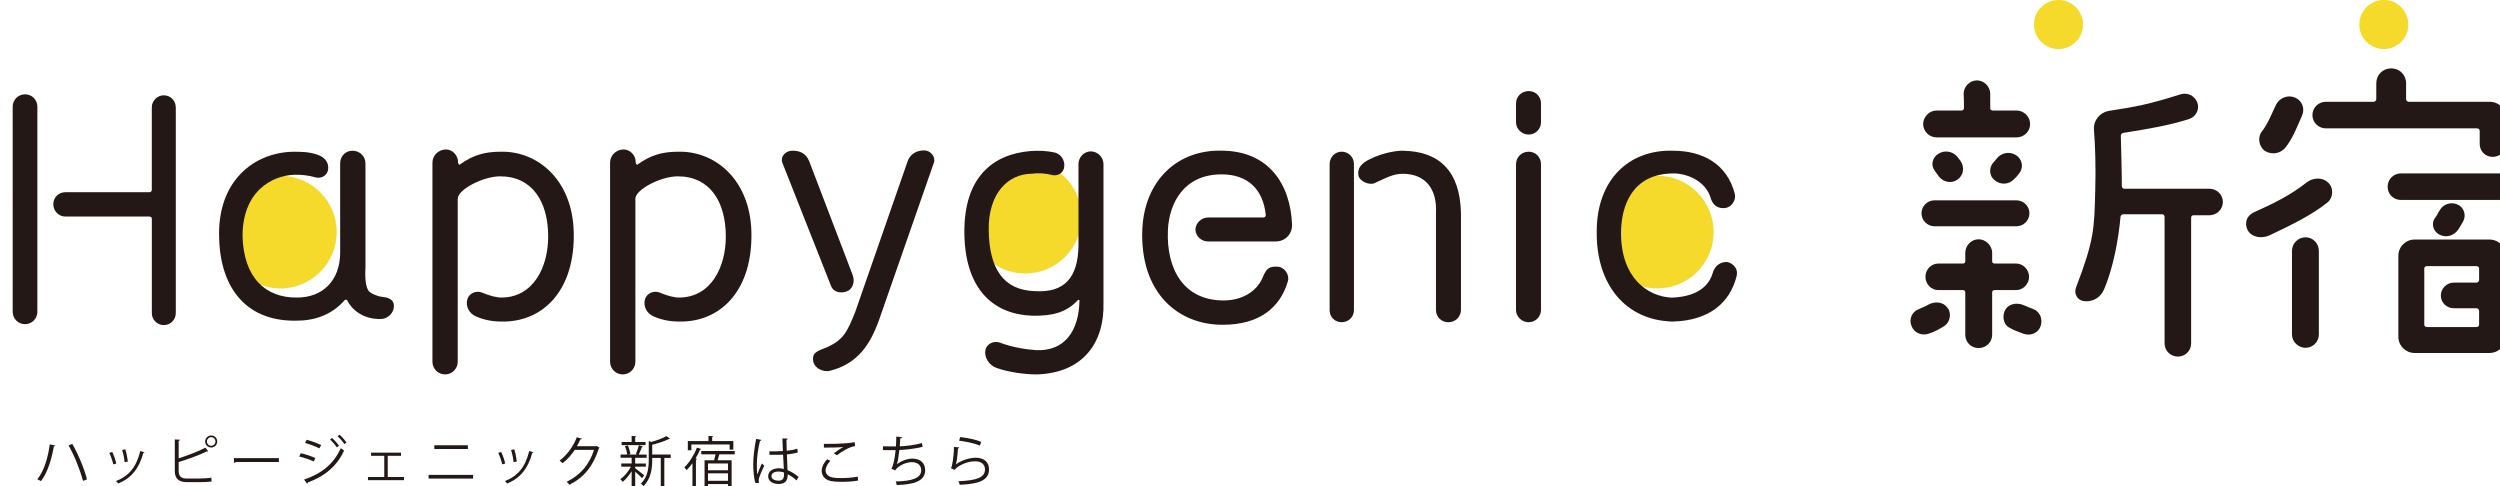 <?xml version="1.0" encoding="UTF-8"?><svg id="_レイヤー_2" xmlns="http://www.w3.org/2000/svg" xmlns:xlink="http://www.w3.org/1999/xlink" viewBox="0 0 555.34 108.01"><defs><style>.cls-1{fill:#f5d92b;}.cls-2{filter:url(#drop-shadow-1);}.cls-3{fill:#231815;}</style><filter id="drop-shadow-1" filterUnits="userSpaceOnUse"><feOffset dx="2.83" dy="0"/><feGaussianBlur result="blur" stdDeviation="0"/><feFlood flood-color="#fff" flood-opacity="1"/><feComposite in2="blur" operator="in"/><feComposite in="SourceGraphic"/></filter></defs><g id="_レイヤー_1-2"><circle class="cls-1" cx="368.16" cy="51.56" r="12.51"/><circle class="cls-1" cx="227.74" cy="48.24" r="12.51"/><circle class="cls-1" cx="62.29" cy="51.56" r="12.51"/><g class="cls-2"><path class="cls-3" d="M5.47,69.27c0,1.51-1.22,2.74-2.74,2.74s-2.74-1.22-2.74-2.74V23.69c0-1.51,1.22-2.74,2.74-2.74s2.74,1.22,2.74,2.74v45.58ZM36.22,23.83v45.72c0,1.44-1.15,2.66-2.66,2.66s-2.66-1.22-2.66-2.66v-20.95c0-.29-.22-.5-.58-.5H11.67c-1.44,0-2.66-1.22-2.66-2.74s1.22-2.66,2.66-2.66H30.31c.36,0,.58-.22,.58-.5V23.83c0-1.44,1.22-2.66,2.66-2.66,1.51,0,2.66,1.22,2.66,2.66Z"/><path class="cls-3" d="M51.05,52.42c.22,9.29,5.11,13.75,12.1,13.68,5.76,0,9.5-3.82,9.58-9.79v-20.02c0-1.58,1.15-2.81,2.74-2.81s2.88,1.22,2.88,2.81v23.26c-.14,2.3,.07,4.32,.79,5.18,.43,.43,1.73,1.08,2.95,1.22,1.37,.14,2.59,.58,2.59,2.02s-1.22,2.74-2.66,2.88c-4.32,.22-6.84-2.3-7.71-4.1-.07-.22-.43-.22-.58-.07-2.38,2.74-5.83,4.46-10.23,4.54-11.45,.43-17.28-7.06-17.64-18.07-.58-13.18,7.99-19.3,16.42-19.44,1.87,0,3.46,0,5.4,.65,1.51,.5,2.59,1.66,2.38,3.24-.14,1.37-1.51,2.16-2.81,1.8-1.15-.36-3.1-.65-4.75-.58-5.18,.22-11.45,3.89-11.45,13.61Z"/><path class="cls-3" d="M124.63,52.71c-.14,12.46-7.34,18.87-15.99,18.72-2.09,0-3.96-.36-5.76-1.15-1.51-.65-2.38-2.3-1.87-3.89,.43-1.3,2.02-1.94,3.31-1.37,1.51,.65,3.17,1.08,4.18,1.08,7.2,0,10.44-6.84,10.44-13.54,0-7.85-3.6-13.39-10.66-13.39-3.82,0-9.43,2.95-9.43,4.97v36.22c0,1.58-1.3,2.81-2.81,2.81s-2.81-1.22-2.81-2.81V36.15c0-1.66,1.37-2.95,3.02-2.95,1.51,0,2.74,1.44,2.66,2.88,0,.22,.22,.58,.36,.5,3.02-2.16,5.54-2.88,9.22-2.88,8.42-.14,16.35,6.7,16.13,19.01Z"/><path class="cls-3" d="M164.09,52.71c-.14,12.46-7.34,18.87-15.99,18.72-2.09,0-3.96-.36-5.76-1.15-1.51-.65-2.38-2.3-1.87-3.89,.43-1.3,2.02-1.94,3.31-1.37,1.51,.65,3.17,1.08,4.18,1.08,7.2,0,10.44-6.84,10.44-13.54,0-7.85-3.6-13.39-10.66-13.39-3.82,0-9.43,2.95-9.43,4.97v36.22c0,1.58-1.3,2.81-2.81,2.81s-2.81-1.22-2.81-2.81V36.15c0-1.66,1.37-2.95,3.02-2.95,1.51,0,2.74,1.44,2.67,2.88,0,.22,.22,.58,.36,.5,3.02-2.16,5.54-2.88,9.22-2.88,8.42-.14,16.35,6.7,16.13,19.01Z"/><path class="cls-3" d="M185.9,64.37c-.79,.72-3.31,1.08-4.1-.79l-10.87-27.51c-.43-1.3,.72-2.52,2.09-2.59,2.09-.07,3.24,.79,3.89,2.3l9.65,25.27c.79,2.16-.65,3.31-.65,3.31Zm18.72-28.23c-3.02,8.71-12.38,35.5-12.38,35.5-1.8,4.68-4.39,9.15-10.73,10.73-1.3,.36-3.67-.5-3.74-2.52-.07-1.8,1.37-1.94,3.31-2.81,3.31-1.58,4.18-3.02,6.05-7.7l11.67-33.55c.58-1.58,1.94-2.38,3.67-2.38,1.37,0,2.59,1.37,2.16,2.74Z"/><path class="cls-3" d="M236.95,66.82c.07-.22-.22-.29-.36-.14-2.59,2.81-5.76,3.46-9.65,3.46-9.86-.14-15.55-6.77-15.55-18.72s6.19-17.14,14.62-17.86c1.8-.14,3.6-.07,5.33,.29,1.44,.29,2.45,1.73,2.23,3.24-.14,1.3-1.44,2.09-2.66,1.8-1.58-.43-3.17-.5-4.68-.29-5.04,.07-9.58,4.25-9.43,12.6,.14,8.57,3.31,13.25,10.22,13.47,6.77,.43,9.58-3.17,9.72-10.01v-18.22c0-1.51,1.22-2.81,2.74-2.81s2.81,1.3,2.81,2.81v30.67c.29,9.07-4.61,15.77-14.83,16.06-2.74,0-6.26-.5-8.93-1.44-1.66-.58-2.81-2.38-2.45-4.03,.29-1.37,1.94-2.09,3.24-1.58,2.59,1.01,5.76,1.51,7.99,1.66,6.48,.29,9.5-4.39,9.65-10.94Z"/><path class="cls-3" d="M265.6,48.31h12.24c.29,0,.58-.29,.5-.58-.58-5.69-4.03-9-9.79-9-8.42,0-11.67,6.41-11.95,12.39-.36,8.93,3.67,15.62,12.39,15.62,3.96,0,7.27-1.87,8.64-5.04,.86-2.09,1.44-2.59,3.46-2.45,1.44,.14,2.59,1.8,2.16,3.24-1.66,5.76-6.26,9.65-14.4,9.65-9.94,.07-18.51-7.06-17.93-21.24,.5-10.8,7.78-17.71,17.71-17.43,10.22,.07,15.19,7.27,15.55,16.42,.07,2.09-1.51,3.74-3.6,3.74h-15.12c-1.44,0-2.74-1.22-2.74-2.66,.07-1.51,1.37-2.66,2.88-2.66Z"/><path class="cls-3" d="M297.93,68.91c0,1.51-1.22,2.66-2.74,2.66s-2.66-1.15-2.66-2.66V36.43c0-1.51,1.22-2.74,2.66-2.74,1.51,0,2.74,1.22,2.74,2.74v32.47Zm18.22-21.53c.29-5.4-2.3-8.71-7.27-8.78-2.23,0-3.53,.79-6.41,2.09-1.08,.5-3.24-.36-3.53-1.66-.36-1.73,.79-2.81,2.38-3.6,3.38-1.73,6.77-2.02,7.63-1.94,7.85,.14,12.53,4.46,12.75,13.75v21.6c0,1.51-1.22,2.74-2.81,2.74s-2.74-1.22-2.74-2.74v-21.46Z"/><path class="cls-3" d="M339.48,22.97v4.18c0,1.51-1.22,2.74-2.74,2.74s-2.81-1.22-2.81-2.74v-4.18c0-1.51,1.22-2.74,2.81-2.74s2.74,1.22,2.74,2.74Zm0,13.54v32.33c0,1.51-1.22,2.74-2.74,2.74s-2.81-1.22-2.81-2.74V36.51c0-1.58,1.22-2.81,2.81-2.81s2.74,1.22,2.74,2.81Z"/><path class="cls-3" d="M382.97,61.2c-1.51,6.26-6.34,10.01-14.19,10.23-10.44-.22-17.07-8.14-16.92-20.02,0-11.59,7.27-18.22,16.92-17.93,6.55,0,12.03,2.88,13.75,9.58,.36,1.51-.86,3.24-2.59,3.17-1.66,0-2.38-1.08-2.74-2.16-1.15-4.1-5.69-5.62-8.42-5.54-9.07,.07-11.52,7.27-11.52,13.25,0,10.08,6.05,14.11,11.23,14.33,2.66-.07,7.78-.79,9.14-5.47,.29-1.01,1.08-2.38,3.02-2.45,.94,0,2.74,1.15,2.3,3.02Z"/><path class="cls-3" d="M423.35,68.69c.79-.36,1.58-.65,2.16-1.01,1.44-.79,3.24-.65,4.18,.58,1.08,1.22,.72,3.31-.65,4.18-1.01,.65-2.09,1.22-3.38,1.66-1.58,.58-3.31-.14-3.89-1.73-.58-1.44,.07-3.1,1.58-3.67Zm21.75-24.19c1.58,0,2.88,1.3,2.88,2.88s-1.3,2.88-2.88,2.88h-18.22c-1.58,0-2.88-1.3-2.88-2.88s1.3-2.88,2.88-2.88h18.22Zm-5.83-20.45c0,.29,.22,.5,.58,.5h5.26c1.66,0,3.02,1.37,3.02,3.02s-1.37,2.95-3.02,2.95h-17.79c-1.58,0-2.95-1.37-2.95-2.95s1.37-3.02,2.95-3.02h5.54c.29,0,.58-.22,.58-.5,0-.79,0-2.16-.07-3.24,0-1.58,1.37-2.95,2.95-2.95s2.95,1.37,2.95,2.95v3.24Zm.43,33.99c0,.29,.22,.5,.5,.5h4.82c1.58,0,2.88,1.37,2.88,2.95s-1.3,2.95-2.88,2.95h-4.82c-.29,0-.5,.22-.5,.5v9.43c0,1.66-1.37,2.95-3.02,2.95s-2.95-1.3-2.95-2.95v-9.43c0-.29-.22-.5-.5-.5h-5.47c-1.58,0-2.88-1.3-2.88-2.95s1.3-2.95,2.88-2.95h5.47c.29,0,.5-.22,.5-.5v-1.87c0-1.66,1.37-3.02,2.95-3.02s3.02,1.37,3.02,3.02v1.87Zm-7.06-22.32c1.01,1.37,.72,3.24-.65,4.18-1.3,.94-3.1,.58-4.1-.65-.29-.43-.58-.86-.86-1.22-1.01-1.15-.72-2.95,.65-3.82,1.37-.94,3.24-.65,4.32,.65,.22,.29,.43,.58,.65,.86Zm13.1,2.74c-.36,.5-.72,.94-1.15,1.3-1.15,1.3-3.1,1.37-4.39,.22-1.44-1.22-1.01-3.1-.22-3.89,.29-.29,.5-.58,.72-.86,1.01-1.3,2.88-1.66,4.25-.79,1.44,.86,1.8,2.74,.79,4.03Zm3.02,30.17c1.51,.5,2.23,2.23,1.73,3.74-.5,1.58-2.16,2.3-3.75,1.8-1.15-.43-2.38-.86-3.31-1.44-1.37-.79-1.58-2.88-.65-4.18,.94-1.22,2.74-1.37,4.18-.65,.58,.22,1.15,.5,1.8,.72Zm39.17-26.71c1.66,0,3.02,1.3,3.02,2.95s-1.37,2.95-3.02,2.95h-3.53c-.29,0-.5,.22-.5,.5v27.94c0,1.66-1.3,2.95-2.95,2.95s-2.95-1.3-2.95-2.95v-28.08c0-.29-.22-.58-.5-.58h-8.71c-.29,0-.58,.29-.58,.58-.43,4.82-1.58,11.31-3.67,16.13-.72,1.73-2.45,2.81-4.39,2.59-1.51-.14-2.38-1.66-1.8-3.1,4.03-10.51,4.03-12.96,4.25-21.6,.14-5.11,0-9.72-.29-13.39-.14-2.09,1.3-3.82,3.31-4.18,6.19-.94,8.78-1.44,15.91-3.67,1.51-.5,3.17,.29,3.74,1.8s-.29,3.17-1.8,3.67c-4.46,1.44-9.22,2.23-14.69,3.1-.29,.07-.5,.29-.5,.65,.07,2.81,.22,7.63,.22,11.16,0,.29,.22,.58,.5,.58h18.94Z"/><path class="cls-3" d="M514.15,45c-3.31,2.66-7.78,4.9-12.82,7.27-1.58,.72-3.74,.58-4.75-.94-.72-1.08-.86-3.17,1.3-4.18,4.32-1.94,8.14-3.82,11.67-6.62,1.37-1.08,3.46-1.22,4.75,0,1.3,1.15,1.22,3.38-.14,4.46Zm-5.62-19.3c-.86,1.94-2.02,4.97-3.6,6.98-1.08,1.44-3.1,1.8-4.61,.86-1.37-.94-1.73-3.02-.72-4.32,1.37-1.73,2.3-4.18,3.17-5.98,.79-1.51,2.59-2.23,4.18-1.58s2.3,2.45,1.58,4.03Zm-2.23,30.03c0-1.66,1.37-3.02,3.02-3.02s2.95,1.37,2.95,3.02v18.58c0,1.66-1.37,2.95-2.95,2.95s-3.02-1.3-3.02-2.95v-18.58Zm25.35-37.23v3.53c0,.29,.29,.58,.58,.58h18c2.02,0,3.6,1.58,3.6,3.6v5.76c0,1.58-1.3,2.88-2.95,2.88s-2.88-1.3-2.88-2.88v-2.88c0-.36-.29-.58-.58-.58h-33.63c-1.58,0-2.95-1.3-2.95-2.95s1.37-2.95,2.95-2.95h10.66c.29,0,.58-.29,.58-.58v-3.53c0-1.87,1.44-3.31,3.31-3.31s3.31,1.44,3.31,3.31Zm20.67,25.92h-21.82c-1.66,0-2.95-1.3-2.95-2.95s1.3-2.95,2.95-2.95h21.82c1.66,0,3.02,1.3,3.02,2.95s-1.37,2.95-3.02,2.95Zm-22.39,12.39c0-2.02,1.66-3.6,3.6-3.6h16.63c2.02,0,3.6,1.58,3.6,3.6v18c0,2.02-1.58,3.6-3.6,3.6h-16.63c-1.94,0-3.6-1.58-3.6-3.6v-18Zm5.76,15.34c0,.29,.29,.5,.58,.5h11.02c.29,0,.58-.22,.58-.5v-3.1c0-.29-.29-.58-.58-.58h-5.04c-1.58,0-2.88-1.22-2.88-2.81s1.3-2.88,2.88-2.88h5.04c.29,0,.58-.29,.58-.58v-2.59c0-.29-.29-.5-.58-.5h-11.02c-.29,0-.58,.22-.58,.5v12.53Zm3.46-25.49c.79-1.37,2.52-1.87,3.96-1.22,1.44,.65,1.94,2.38,1.22,3.74-.36,.65-.72,1.22-1.08,1.8-1.01,1.44-2.74,1.94-4.32,1.08-1.37-.79-1.73-2.59-.79-3.74,.5-.65,.65-1.15,1.01-1.66Z"/></g><circle class="cls-1" cx="529.53" cy="5.45" r="5.45"/><circle class="cls-1" cx="457.27" cy="5.45" r="5.45"/><g><path class="cls-3" d="M12.27,98.98c-.04,.11-.13,.17-.31,.19-.49,2.84-1.42,5.88-2.87,7.71-.23-.16-.56-.3-.8-.41,1.44-1.75,2.35-4.69,2.77-7.76l1.21,.26Zm3.78-.38c1.32,2.23,2.75,5.75,3.27,7.88l-.88,.35c-.54-2.11-1.93-5.71-3.21-7.88l.82-.35Z"/><path class="cls-3" d="M24.93,100.39c.36,.73,.76,1.88,.9,2.58l-.67,.18c-.14-.7-.52-1.79-.88-2.55l.65-.2Zm7.16,.08c-.02,.11-.14,.13-.25,.12-.94,3.5-2.7,5.65-5.6,6.82-.1-.14-.31-.42-.47-.55,2.87-1.13,4.51-3.09,5.39-6.67l.94,.28Zm-4.25-.66c.25,.8,.48,1.95,.56,2.72l-.71,.13c-.07-.77-.3-1.87-.56-2.7l.71-.16Z"/><path class="cls-3" d="M44.43,106.29c.48,0,1.76-.06,2.52-.18,.01,.26,.02,.6,.05,.86-.79,.1-1.99,.13-2.48,.13h-3c-1.81,0-2.69-.78-2.69-2.49v-7l1.18,.07c-.02,.12-.11,.19-.32,.23v3.9c1.83-.58,4.39-1.54,5.95-2.37l.61,.83s-.08,.04-.13,.04c-.06,0-.12-.01-.18-.04-1.45,.73-4.19,1.75-6.25,2.36v2c0,1.22,.59,1.67,1.82,1.67h2.93Zm2.49-9.56c.74,0,1.34,.6,1.34,1.34s-.6,1.34-1.34,1.34-1.35-.6-1.35-1.34,.64-1.34,1.35-1.34Zm.94,1.34c0-.53-.42-.96-.94-.96s-.95,.43-.95,.96,.42,.96,.95,.96,.94-.46,.94-.96Z"/><path class="cls-3" d="M51.94,101.77h10.01v.85h-9.56c-.07,.12-.23,.2-.38,.23l-.07-1.08Z"/><path class="cls-3" d="M66.82,100.67c1.08,.24,2.42,.7,3.23,1.08l-.36,.76c-.79-.38-2.17-.86-3.23-1.1l.36-.73Zm.72,5.86c3.85-1.3,6.57-3.41,8.16-6.98,.18,.16,.54,.42,.73,.54-1.61,3.54-4.45,5.79-8.07,7.08,.04,.11-.04,.25-.13,.3l-.68-.94Zm.6-8.84c1.08,.29,2.4,.77,3.21,1.18l-.4,.73c-.85-.43-2.1-.91-3.18-1.21l.36-.7Zm5.61-.4c.49,.42,1.18,1.16,1.55,1.74l-.47,.35c-.34-.52-1.03-1.32-1.52-1.75l.44-.34Zm1.67-.73c.49,.42,1.17,1.18,1.56,1.73l-.47,.35c-.36-.53-1.03-1.3-1.52-1.73l.43-.35Z"/><path class="cls-3" d="M89.08,100.55v.7h-2.95v4.71h3.62v.7h-8.01v-.7h3.62v-4.71h-2.93v-.7h6.64Z"/><path class="cls-3" d="M105.1,105.49v.82h-9.89v-.82h9.89Zm-1.17-6.58v.83h-7.45v-.83h7.45Z"/><path class="cls-3" d="M111.33,100.39c.36,.73,.75,1.88,.9,2.58l-.67,.18c-.14-.7-.52-1.79-.88-2.55l.65-.2Zm7.16,.08c-.02,.11-.14,.13-.25,.12-.94,3.5-2.7,5.65-5.6,6.82-.1-.14-.31-.42-.47-.55,2.87-1.13,4.51-3.09,5.39-6.67l.93,.28Zm-4.25-.66c.25,.8,.48,1.95,.56,2.72l-.71,.13c-.07-.77-.3-1.87-.56-2.7l.71-.16Z"/><path class="cls-3" d="M133.2,99.46c-.05,.06-.11,.12-.18,.17-1.26,3.89-3.23,6.38-6.54,8.06-.14-.2-.37-.48-.61-.66,3.14-1.52,5.08-3.92,6.08-7.1h-4.28c-.7,1.08-1.62,2.12-2.69,2.96-.17-.17-.44-.4-.68-.55,1.63-1.26,3.01-3.09,3.83-5.21l1.14,.32c-.05,.12-.19,.16-.35,.16-.24,.53-.49,1.03-.77,1.51h4.22l.14-.07,.68,.41Z"/><path class="cls-3" d="M141.1,104c.44,.31,1.7,1.33,2,1.6l-.48,.61c-.28-.31-.98-.97-1.52-1.45v3.23h-.79v-3.31c-.58,.95-1.32,1.83-1.99,2.36-.13-.19-.37-.46-.54-.59,.85-.56,1.79-1.69,2.38-2.79h-2.15v-.71h2.3v-1.27h-2.46v-.71h1.48c-.06-.52-.26-1.27-.52-1.85l.65-.18c.28,.6,.5,1.38,.56,1.9l-.44,.13h2.01c-.16-.06-.32-.12-.34-.12,.24-.53,.53-1.37,.67-1.94l.91,.29c-.02,.07-.11,.11-.24,.12-.17,.47-.46,1.16-.7,1.66h1.75v.71h-2.43s-.07,.02-.12,.02v1.25h2.38v.71h-2.38v.35Zm2.3-5.82v.7h-5.31v-.7h2.22v-1.34l1.02,.06c-.01,.08-.07,.14-.23,.17v1.12h2.3Zm5.59,2.78v.76h-1.42v6.26h-.79v-6.26h-1.9v.44c0,1.8-.23,4.17-1.96,5.84-.1-.18-.37-.46-.56-.56,1.57-1.51,1.75-3.59,1.75-5.29v-4.17l.59,.19c1.25-.36,2.59-.85,3.35-1.3l.8,.61s-.12,.06-.25,.04c-.89,.44-2.36,.94-3.72,1.27v2.17h4.1Z"/><path class="cls-3" d="M153.82,108v-5.11c-.42,.58-.85,1.12-1.31,1.55-.1-.17-.35-.48-.5-.62,1.08-1.01,2.15-2.7,2.81-4.39l.95,.32c-.02,.08-.12,.13-.26,.12-.28,.66-.62,1.33-1,1.97l.31,.1c-.01,.08-.08,.14-.23,.17v5.9h-.77Zm-.24-9.27v1.29h-.79v-2.04h4.58v-1.15l1.07,.07c-.01,.08-.08,.14-.24,.16v.92h4.7v1.91h-.82v-1.16h-8.5Zm9.63,2.19h-3.42c-.1,.37-.24,.88-.38,1.32h3.11v5.72h-.8v-.43h-4.44v.46h-.77v-5.75h2.12c.11-.41,.23-.89,.32-1.32h-3.18v-.73h7.44v.73Zm-1.5,3.55v-1.52h-4.44v1.52h4.44Zm-4.44,2.34h4.44v-1.66h-4.44v1.66Z"/><path class="cls-3" d="M167.84,107.31c-.37-.86-.52-2.65-.52-4.22s.25-3.6,.65-5.6l1.16,.23c-.02,.12-.14,.2-.31,.22-.43,1.64-.7,3.78-.7,5.17,0,.91,.01,1.82,.11,2.27,.26-.72,.74-1.87,1-2.43l.54,.5c-.4,.82-1.24,2.64-1.24,3.2,0,.17,.04,.35,.12,.58l-.82,.1Zm3.05-7.06c1.01,.01,2.02,.02,3.02-.05-.05-1.03-.08-1.92-.11-2.81l1.21,.04c-.01,.12-.12,.22-.31,.25,.01,.77,.04,1.55,.06,2.46,.95-.1,1.71-.26,2.35-.48l.11,.84c-.58,.18-1.4,.35-2.42,.43,.05,1.33,.11,2.73,.14,3.5,.91,.37,1.82,.96,2.45,1.52l-.47,.77c-.49-.49-1.2-1.02-1.94-1.37-.01,1.02-.2,2.16-2,2.16-1.4,0-2.34-.67-2.34-1.73,0-1.22,1.23-1.76,2.34-1.76,.37,0,.77,.05,1.14,.16-.04-.76-.11-2.01-.17-3.19-.37,.02-.88,.04-1.22,.04h-1.82v-.78Zm3.27,4.71c-.38-.12-.79-.22-1.19-.22-.73,0-1.61,.26-1.61,1.02,0,.67,.72,1.01,1.59,1.01s1.21-.43,1.21-1.39v-.42Z"/><path class="cls-3" d="M190.61,106.75c-1.05,.19-2.45,.28-3.65,.28-1.01,0-1.88-.06-2.35-.16-1.45-.32-2.08-1.23-2.08-2.29,0-.92,.52-1.85,1.22-2.57l.7,.36c-.67,.7-1.06,1.46-1.06,2.13s.47,1.33,1.5,1.56c.42,.1,1.13,.14,1.96,.14,1.16,0,2.55-.1,3.69-.32l.06,.86Zm-5.38-6.06c.62-.48,1.48-1.07,2.12-1.39h0c-.91,.1-3,.14-4.33,.13,0-.23,0-.62-.01-.84,.26,.01,4.87,.08,6.84-.38l.1,.89c-1.43,.17-3.26,1.42-4.03,2.03l-.68-.43Z"/><path class="cls-3" d="M204.94,99.26c-1.56,.4-3.73,.65-5.16,.7-.16,1.5-.37,2.73-.56,3.18,.94-.76,2.39-1.27,3.41-1.27,1.79,0,2.88,.96,2.88,2.58,0,2.39-2.41,3.19-6.31,3.29-.05-.23-.13-.59-.24-.79,3.44-.07,5.67-.66,5.67-2.47,0-1.08-.72-1.82-2.11-1.82-1.07,0-2.9,.65-3.69,1.84l-.84-.4c.38-.43,.78-2.15,.96-4.11h-2.81v-.84c.5,.01,1.98,.01,2.88,.01,.05-.68,.07-1.45,.07-2.17l1.27,.12c-.02,.2-.17,.24-.38,.26-.02,.6-.06,1.21-.11,1.78,1.27-.04,3.48-.31,4.92-.73l.16,.86Z"/><path class="cls-3" d="M213.11,99.42c-.05,.12-.14,.18-.31,.2-.1,1.77-.32,3.29-.49,3.54h.01c1.18-.88,3.01-1.48,4.41-1.48,1.85,0,3,.95,2.97,2.63-.04,2.21-1.86,3.19-6.5,3.38-.06-.23-.17-.56-.3-.79,4.19-.18,5.86-.86,5.9-2.58,.01-1.15-.79-1.85-2.19-1.85-2.22,0-4.22,1.33-4.56,1.92l-.82-.4c.24-.23,.66-2.37,.68-4.73l1.19,.14Zm.2-2.33c1.63,.19,3.48,.56,4.65,1.06l-.3,.83c-1.24-.53-3.02-.88-4.61-1.09l.25-.79Z"/></g></g></svg>